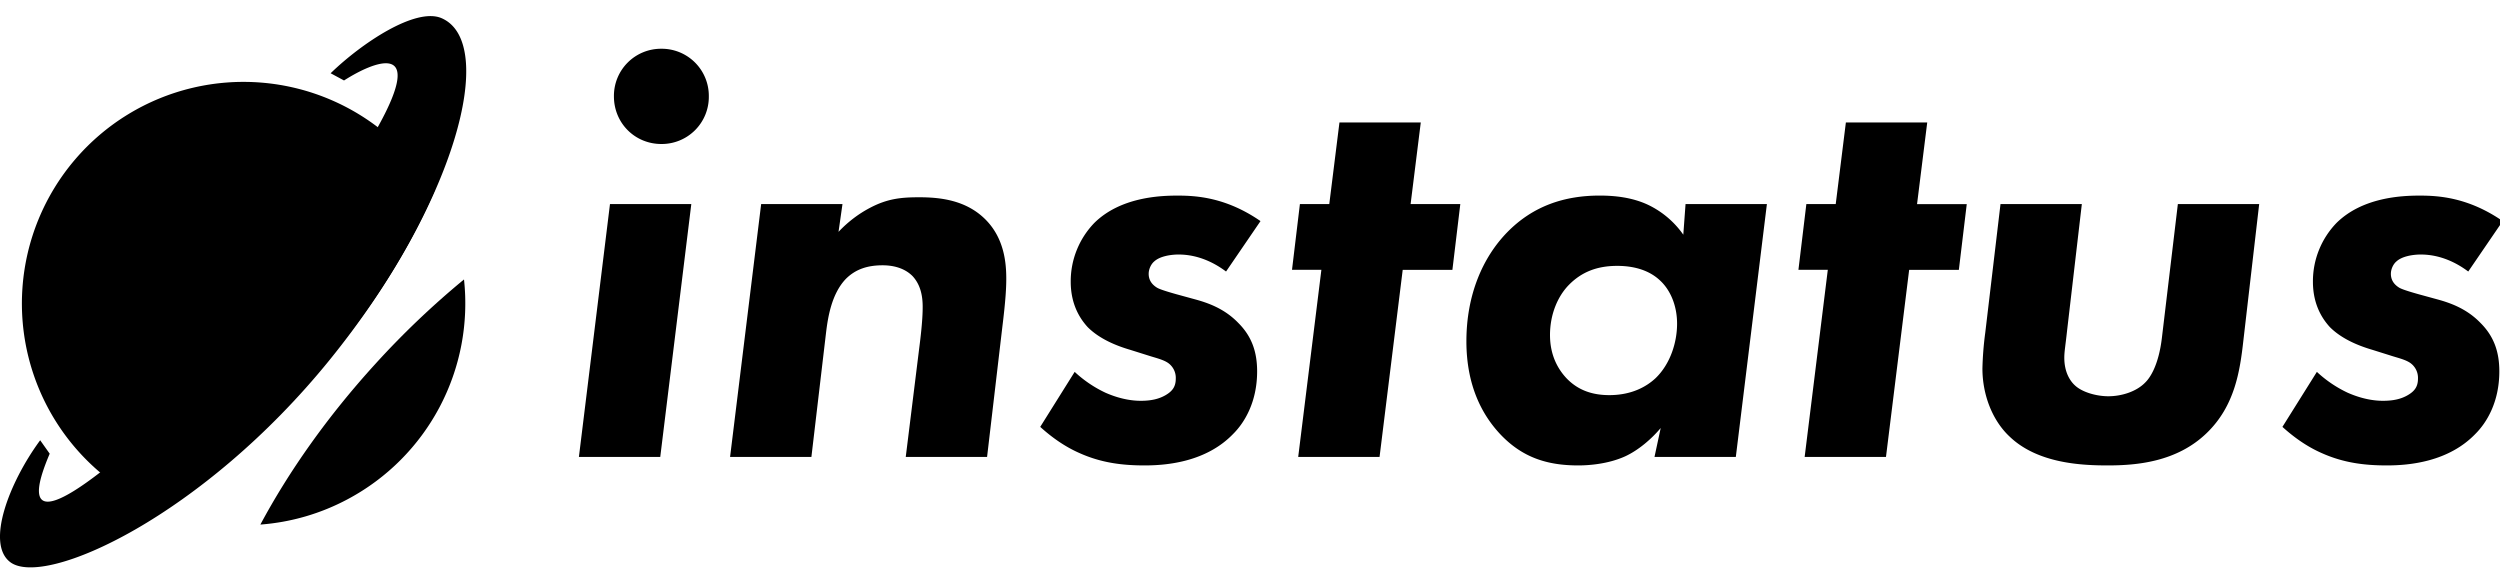 <svg xmlns="http://www.w3.org/2000/svg" width="278.261" height="64" fill="none" viewBox="0 0 100 23"><g fill="#000" clip-path="url(#a)"><path d="m24.399 8.163-1.243 10.114h3.254l1.242-10.114zm.158-4.308c0 1.066.836 1.905 1.898 1.905a1.884 1.884 0 0 0 1.898-1.905 1.884 1.884 0 0 0-1.898-1.905 1.884 1.884 0 0 0-1.898 1.905m5.889 4.308-1.243 10.114h3.253l.588-4.989c.068-.544.203-1.52.79-2.132.407-.408.904-.544 1.47-.544.338 0 .835.068 1.197.431.339.363.406.839.406 1.225 0 .158 0 .59-.135 1.632l-.542 4.377h3.253l.61-5.193c.135-1.089.158-1.587.158-1.928 0-.612-.068-1.632-.859-2.403-.768-.749-1.784-.862-2.62-.862-.7 0-1.265.045-1.988.431-.43.227-.859.544-1.243.952l.158-1.11zm19.974.681c-1.378-.953-2.575-1.02-3.32-1.02-.724 0-2.282.067-3.322 1.088a3.36 3.36 0 0 0-.949 2.358c0 .975.43 1.542.678 1.814.474.476 1.152.748 1.695.907l.722.227c.272.09.588.158.791.294a.73.73 0 0 1 .316.635c0 .318-.135.5-.406.658s-.588.227-.994.227c-.7 0-1.288-.272-1.401-.318a4.8 4.8 0 0 1-1.243-.839l-1.378 2.2c.474.43.994.794 1.56 1.043.903.408 1.761.499 2.62.499.881 0 2.463-.136 3.547-1.27.429-.43.949-1.247.949-2.494 0-.794-.226-1.406-.746-1.928-.564-.59-1.242-.816-1.74-.952l-.745-.204c-.565-.159-.723-.227-.79-.272-.25-.16-.317-.363-.317-.545 0-.181.09-.385.226-.498.226-.205.655-.273.971-.273.791 0 1.446.34 1.898.68zm7.676 1.95.316-2.63h-1.988l.407-3.266h-3.253l-.407 3.265h-1.175l-.316 2.63h1.175l-.927 7.484h3.254l.926-7.483zm9.236-1.406a3.63 3.63 0 0 0-1.378-1.18c-.655-.317-1.379-.385-1.966-.385-1.4 0-2.666.408-3.705 1.474-.971.998-1.627 2.494-1.627 4.354 0 1.746.61 2.925 1.356 3.719.88.93 1.875 1.247 3.118 1.247.384 0 1.175-.046 1.875-.363.542-.25 1.062-.703 1.423-1.134l-.248 1.157h3.253l1.243-10.114h-3.254zm-2.643 1.247c.88 0 1.4.295 1.694.567.43.385.7 1.02.7 1.746 0 .748-.27 1.61-.858 2.177-.339.317-.927.68-1.853.68-.655 0-1.242-.181-1.717-.68-.316-.34-.655-.885-.655-1.724s.316-1.564.768-2.018c.497-.499 1.107-.748 1.92-.748Zm13.665.159.316-2.63h-1.988l.407-3.266h-3.254l-.406 3.265h-1.175l-.317 2.63h1.175l-.926 7.484h3.253l.927-7.483zm8.76-2.631-.633 5.306c-.135 1.202-.52 1.678-.655 1.814-.361.386-.971.567-1.491.567-.475 0-1.04-.158-1.333-.43-.226-.205-.43-.567-.43-1.112 0-.25.046-.476.114-1.11l.587-5.035H80.02l-.61 5.148a13 13 0 0 0-.113 1.428c0 1.066.406 2.086 1.084 2.721 1.13 1.089 2.915 1.157 3.931 1.157 1.153 0 2.757-.136 3.954-1.293 1.13-1.088 1.333-2.494 1.468-3.696l.633-5.465zm12.994.681c-1.378-.953-2.575-1.02-3.321-1.02-.723 0-2.282.067-3.321 1.088a3.36 3.36 0 0 0-.949 2.358c0 .975.43 1.542.678 1.814.474.476 1.152.748 1.694.907l.723.227c.271.09.588.158.79.294a.73.73 0 0 1 .317.635c0 .318-.135.5-.406.658-.272.159-.588.227-.995.227-.7 0-1.287-.272-1.4-.318a4.8 4.8 0 0 1-1.243-.839l-1.378 2.2c.474.43.994.794 1.56 1.043.903.408 1.761.499 2.62.499.88 0 2.462-.136 3.547-1.27.429-.43.949-1.247.949-2.494 0-.794-.226-1.406-.746-1.928-.565-.59-1.243-.816-1.74-.952l-.745-.204c-.565-.159-.723-.227-.79-.272-.25-.16-.317-.363-.317-.545 0-.181.09-.385.226-.498.226-.205.655-.273.971-.273.791 0 1.446.34 1.898.68zM6.495 20.39A8.865 8.865 0 1 1 17.378 7.639c-1.135 2.63-2.945 5.41-5.336 7.996-1.765 1.908-3.658 3.51-5.547 4.755"/><path d="M.41 22.485c-.987-.742-.035-3.204 1.197-4.875l.381.538c-.458 1.081-1.256 3.28 2.022.744 3.278-2.534 8.77-9.598 11.129-13.858 1.886-3.408-.154-2.599-1.378-1.815l-.536-.289C14.468 1.725 16.634.274 17.67.73c2.248.99.574 7.425-4.483 13.665S1.801 23.532.409 22.485Zm18.15-11.308a8.87 8.87 0 0 1-4.645 8.787 8.8 8.8 0 0 1-3.5 1.019c1.145-2.137 2.69-4.33 4.589-6.415a34 34 0 0 1 3.556-3.39Z"/></g><defs><clipPath id="a"><path fill="#fff" d="M0 0h100v22.695H0z"/></clipPath></defs></svg>